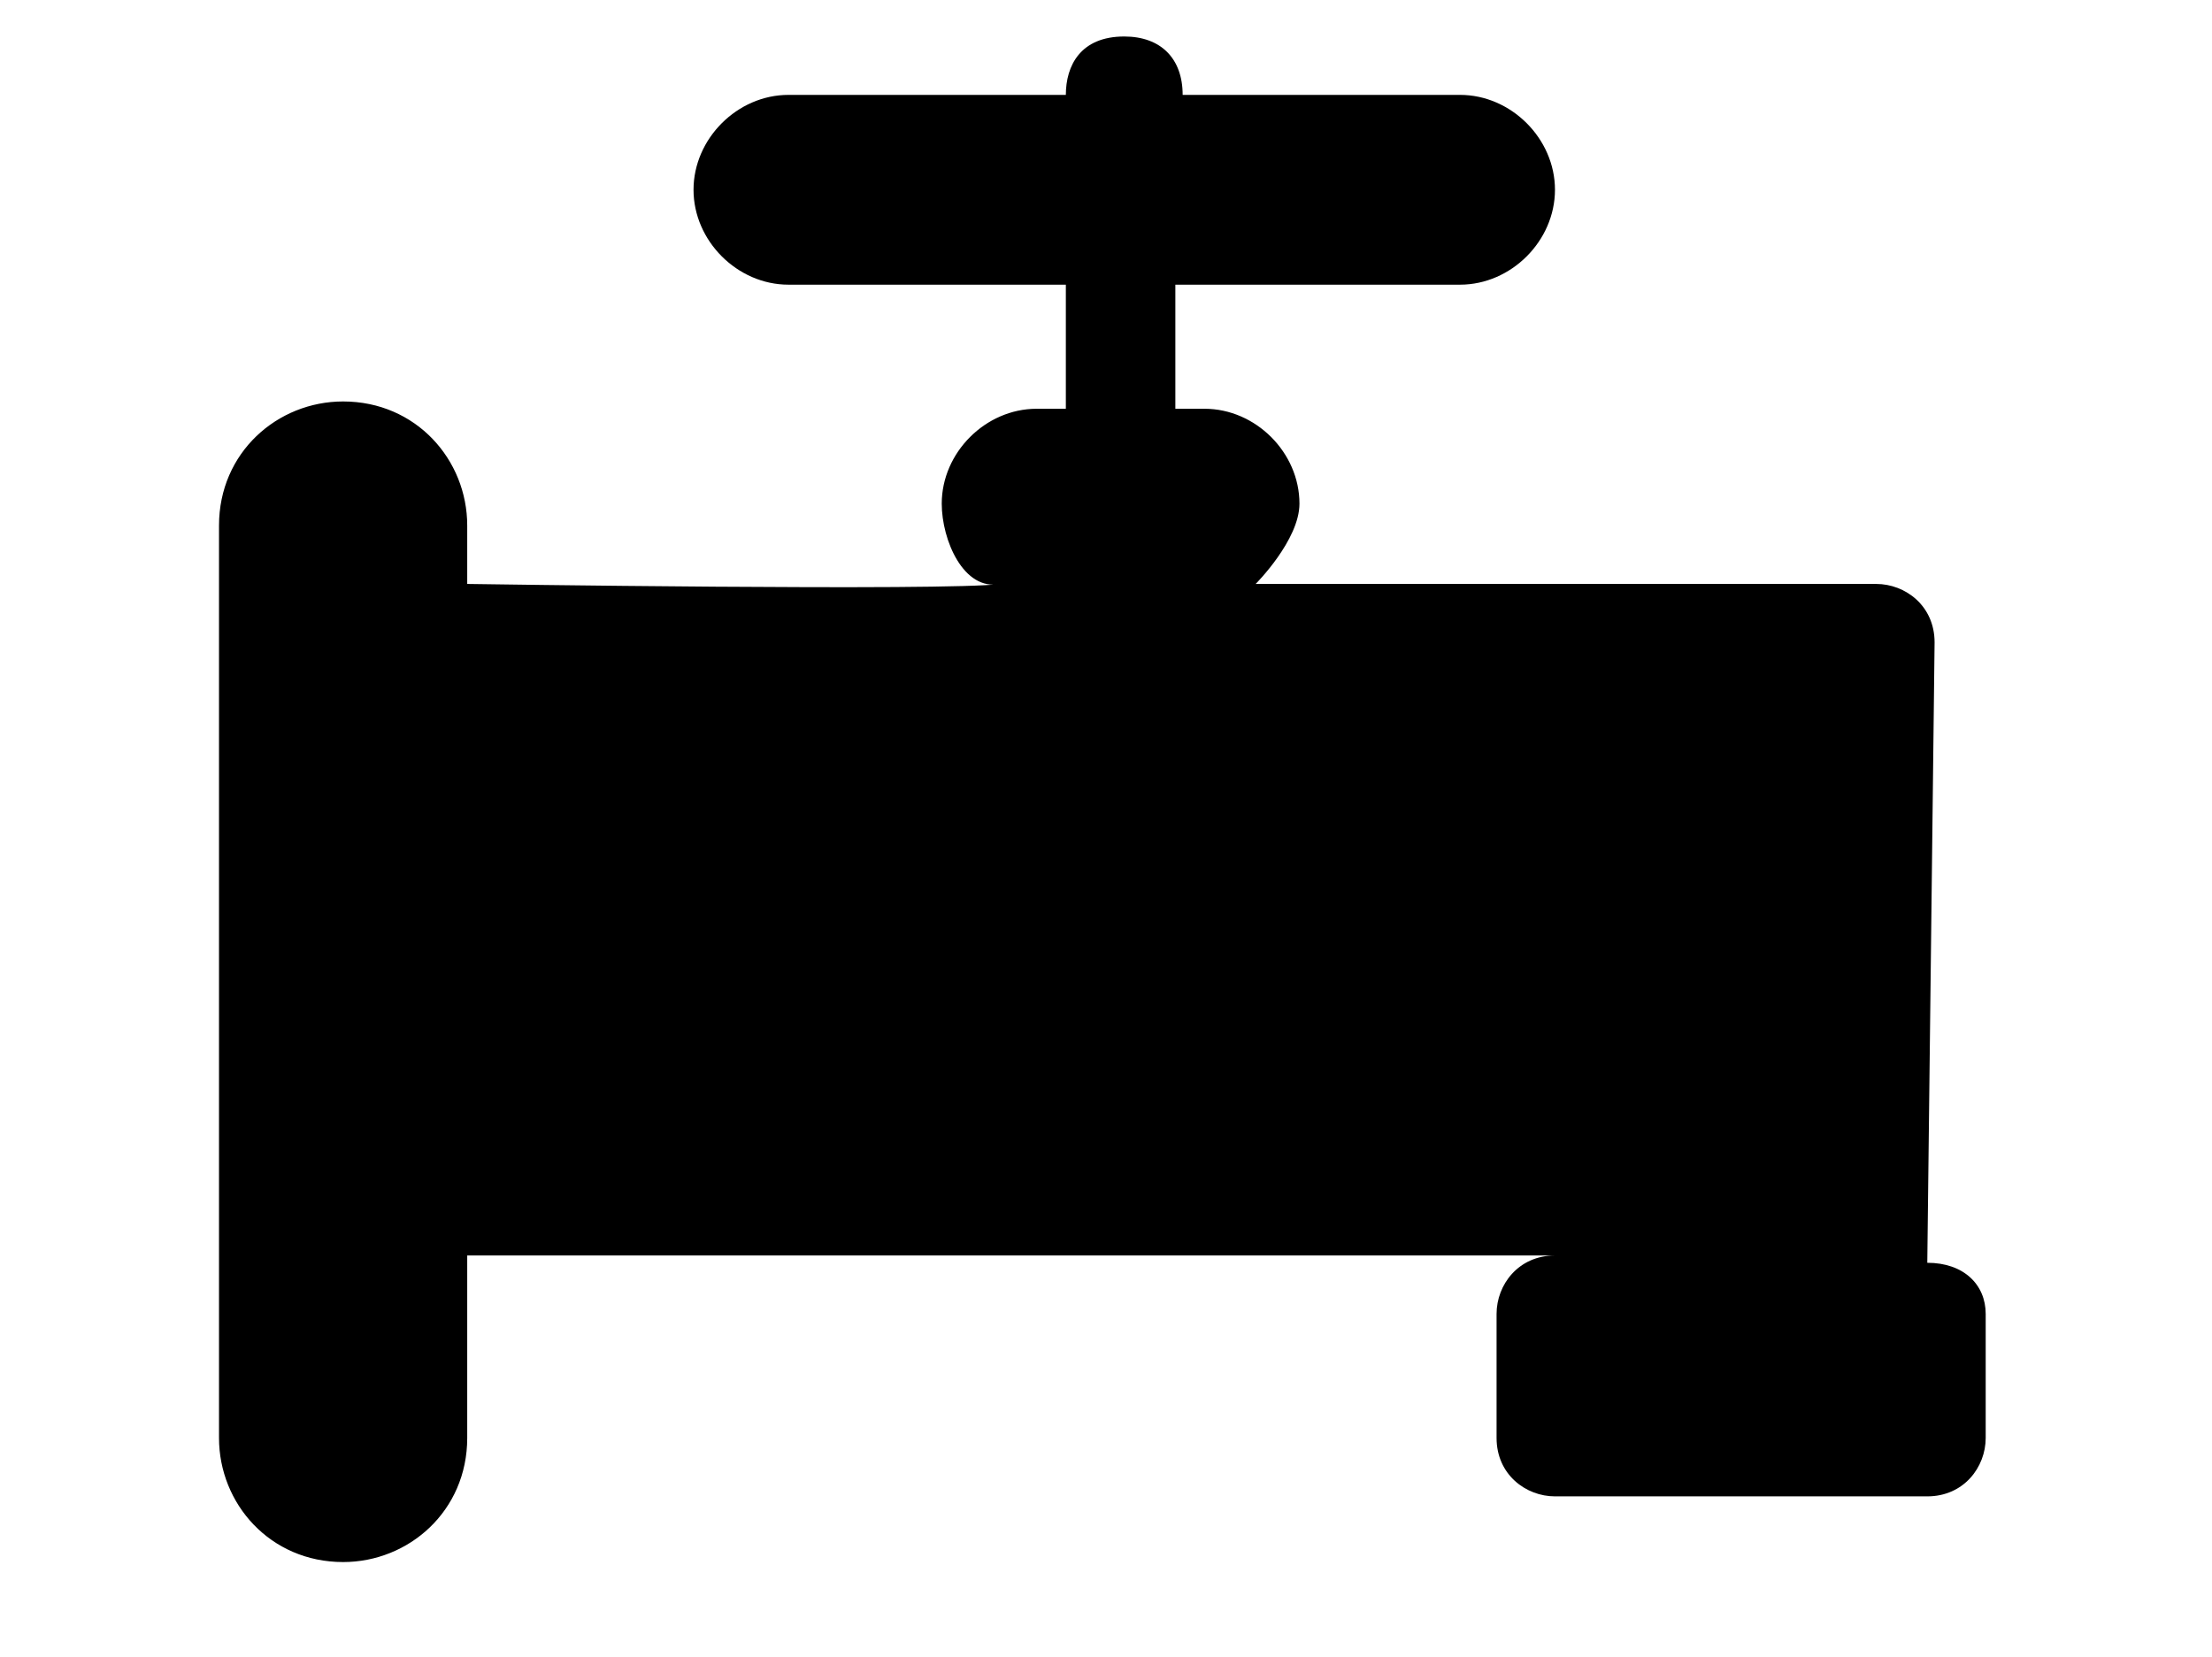 <?xml version="1.0" encoding="utf-8"?>
<!-- Generator: Adobe Illustrator 16.0.0, SVG Export Plug-In . SVG Version: 6.00 Build 0)  -->
<!DOCTYPE svg PUBLIC "-//W3C//DTD SVG 1.1//EN" "http://www.w3.org/Graphics/SVG/1.1/DTD/svg11.dtd">
<svg version="1.1" id="Layer_1" xmlns="http://www.w3.org/2000/svg" xmlns:xlink="http://www.w3.org/1999/xlink" x="0px" y="0px"
	 width="30.3px" height="22.7px" viewBox="0 0 30.3 22.7" enable-background="new 0 0 30.3 22.7" xml:space="preserve">
<g display="none">
	<path display="inline" d="M29.5,17.3v-6.1c0-0.5-0.4-0.9-0.9-0.9h-8.4c-0.8-1.3-2-2.3-3.5-2.8c0.4-0.2,0.7-0.6,0.7-1.1
		c0-0.7-0.6-1.3-1.3-1.3h-0.4V3.5h3.9c0.7,0,1.3-0.6,1.3-1.3c0-0.7-0.6-1.3-1.3-1.3h-3.9c0-0.5-0.3-0.9-0.9-0.9
		c-0.6,0-0.9,0.4-0.9,0.9H10c-0.7,0-1.3,0.6-1.3,1.3c0,0.7,0.6,1.3,1.3,1.3h3.9v1.7h-0.4c-0.7,0-1.3,0.6-1.3,1.3
		c0,0.5,0.3,1,0.8,1.2c-1.1,0.4-2,1-2.7,1.8H3.5V6.9c0-1-0.8-1.7-1.7-1.7C0.8,5.2,0,6,0,6.9v13c0,1,0.8,1.7,1.7,1.7
		c1,0,1.7-0.8,1.7-1.7v-3.5h5.9c1,2,3.1,3.3,5.5,3.3c3,0,5.6-2.2,6.1-5.1h2.4c0.5,0,0.9,0.4,0.9,0.9v1.7c-0.5,0-0.9,0.4-0.9,0.9v1.7
		c0,0.5,0.4,0.9,0.9,0.9h5.2c0.5,0,0.9-0.4,0.9-0.9v-1.7C30.3,17.7,29.9,17.3,29.5,17.3L29.5,17.3z M29.5,17.3"/>
</g>
<g display="none">
	<g display="inline">
		<defs>
			<rect id="SVGID_1_" x="5.1" width="20.8" height="22.7"/>
		</defs>
		<clipPath id="SVGID_2_">
			<use xlink:href="#SVGID_1_"  overflow="visible"/>
		</clipPath>
		<path clip-path="url(#SVGID_2_)" d="M24.6,12l-4.1,1.1l-1.6-0.9v-1.7l1.6-0.9l4.1,1.1c0.1,0,0.2,0,0.3,0c0.4,0,0.8-0.3,0.9-0.7
			c0.1-0.5-0.2-1-0.7-1.2l-2.3-0.6L25,7c0.5-0.3,0.6-0.9,0.4-1.3c-0.3-0.5-0.9-0.6-1.3-0.4l-2.1,1.2l0.6-2.3c0.1-0.5-0.2-1-0.7-1.2
			c-0.5-0.1-1,0.2-1.2,0.7l-1.1,4.1L18,8.8l-1.5-0.9V6.1l3-3c0.4-0.4,0.4-1,0-1.4c-0.4-0.4-1-0.4-1.4,0l-1.7,1.7V1c0-0.5-0.4-1-1-1
			c-0.5,0-1,0.4-1,1v2.4l-1.7-1.7c-0.4-0.4-1-0.4-1.4,0s-0.4,1,0,1.4l3,3v1.8L13,8.8l-1.6-0.9l-1.1-4.1C10.2,3.3,9.7,3,9.2,3.1
			C8.7,3.2,8.4,3.8,8.5,4.3l0.6,2.3L7,5.3C6.5,5.1,5.9,5.2,5.7,5.7C5.4,6.2,5.6,6.7,6,7l2.1,1.2L5.9,8.8C5.3,9,5,9.5,5.2,10
			c0.1,0.4,0.5,0.7,0.9,0.7c0.1,0,0.2,0,0.2,0l4.1-1.1l1.6,0.9l0,1.7l-1.6,0.9L6.4,12c-0.5-0.1-1,0.2-1.2,0.7
			c-0.1,0.5,0.2,1,0.7,1.2l2.3,0.6L6,15.7C5.6,16,5.4,16.5,5.7,17c0.2,0.3,0.5,0.5,0.8,0.5c0.2,0,0.3,0,0.5-0.1l2.1-1.2l-0.6,2.3
			c-0.1,0.5,0.2,1,0.7,1.2c0.1,0,0.2,0,0.3,0c0.4,0,0.8-0.3,0.9-0.7l1.1-4.1l1.6-0.9l1.5,0.9v1.9l-3,3c-0.4,0.4-0.4,1,0,1.4
			c0.2,0.2,0.4,0.3,0.7,0.3c0.2,0,0.5-0.1,0.7-0.3l1.7-1.7v2.4c0,0.5,0.4,1,1,1c0.5,0,1-0.4,1-1v-2.4l1.7,1.7
			c0.2,0.2,0.4,0.3,0.7,0.3s0.5-0.1,0.7-0.3c0.4-0.4,0.4-1,0-1.4l-3-3v-1.8l1.5-0.9l1.6,0.9l1.1,4.1c0.1,0.4,0.5,0.7,0.9,0.7
			c0.1,0,0.2,0,0.3,0c0.5-0.1,0.8-0.7,0.7-1.2l-0.6-2.3l2.1,1.2c0.2,0.1,0.3,0.1,0.5,0.1c0.3,0,0.7-0.2,0.8-0.5
			c0.3-0.5,0.1-1.1-0.4-1.3l-2.1-1.2l2.3-0.6c0.5-0.1,0.8-0.7,0.7-1.2C25.7,12.2,25.2,11.9,24.6,12L24.6,12z M17,12.2l-1.5,0.9
			L14,12.2l0-1.7l1.5-0.9l1.5,0.9V12.2z M17,12.2"/>
	</g>
</g>
<g>
	<path d="M26.4,17.3l0.1-8.5c0-0.5-0.4-0.8-0.8-0.8h-5.8l-2.7,0c0,0,0.6-0.6,0.6-1.1c0-0.7-0.6-1.3-1.3-1.3h-0.4V3.9H20
		c0.7,0,1.3-0.6,1.3-1.3c0-0.7-0.6-1.3-1.3-1.3h-3.8c0-0.5-0.3-0.8-0.8-0.8c-0.6,0-0.8,0.4-0.8,0.8h-3.8c-0.7,0-1.3,0.6-1.3,1.3
		c0,0.7,0.6,1.3,1.3,1.3h3.8v1.7h-0.4c-0.7,0-1.3,0.6-1.3,1.3c0,0.5,0.3,1.2,0.8,1.1C13,8.1,6.4,8,6.4,8V7.2c0-0.9-0.7-1.7-1.7-1.7
		c-0.9,0-1.7,0.7-1.7,1.7v12.5c0,0.9,0.7,1.7,1.7,1.7c0.9,0,1.7-0.7,1.7-1.7v-2.5h3.4l10.3,0h1.2c-0.5,0-0.8,0.4-0.8,0.8v1.7
		c0,0.5,0.4,0.8,0.8,0.8h5.1c0.5,0,0.8-0.4,0.8-0.8v-1.7C27.2,17.6,26.9,17.3,26.4,17.3L26.4,17.3z M26.4,17.3"/>
</g>
</svg>
